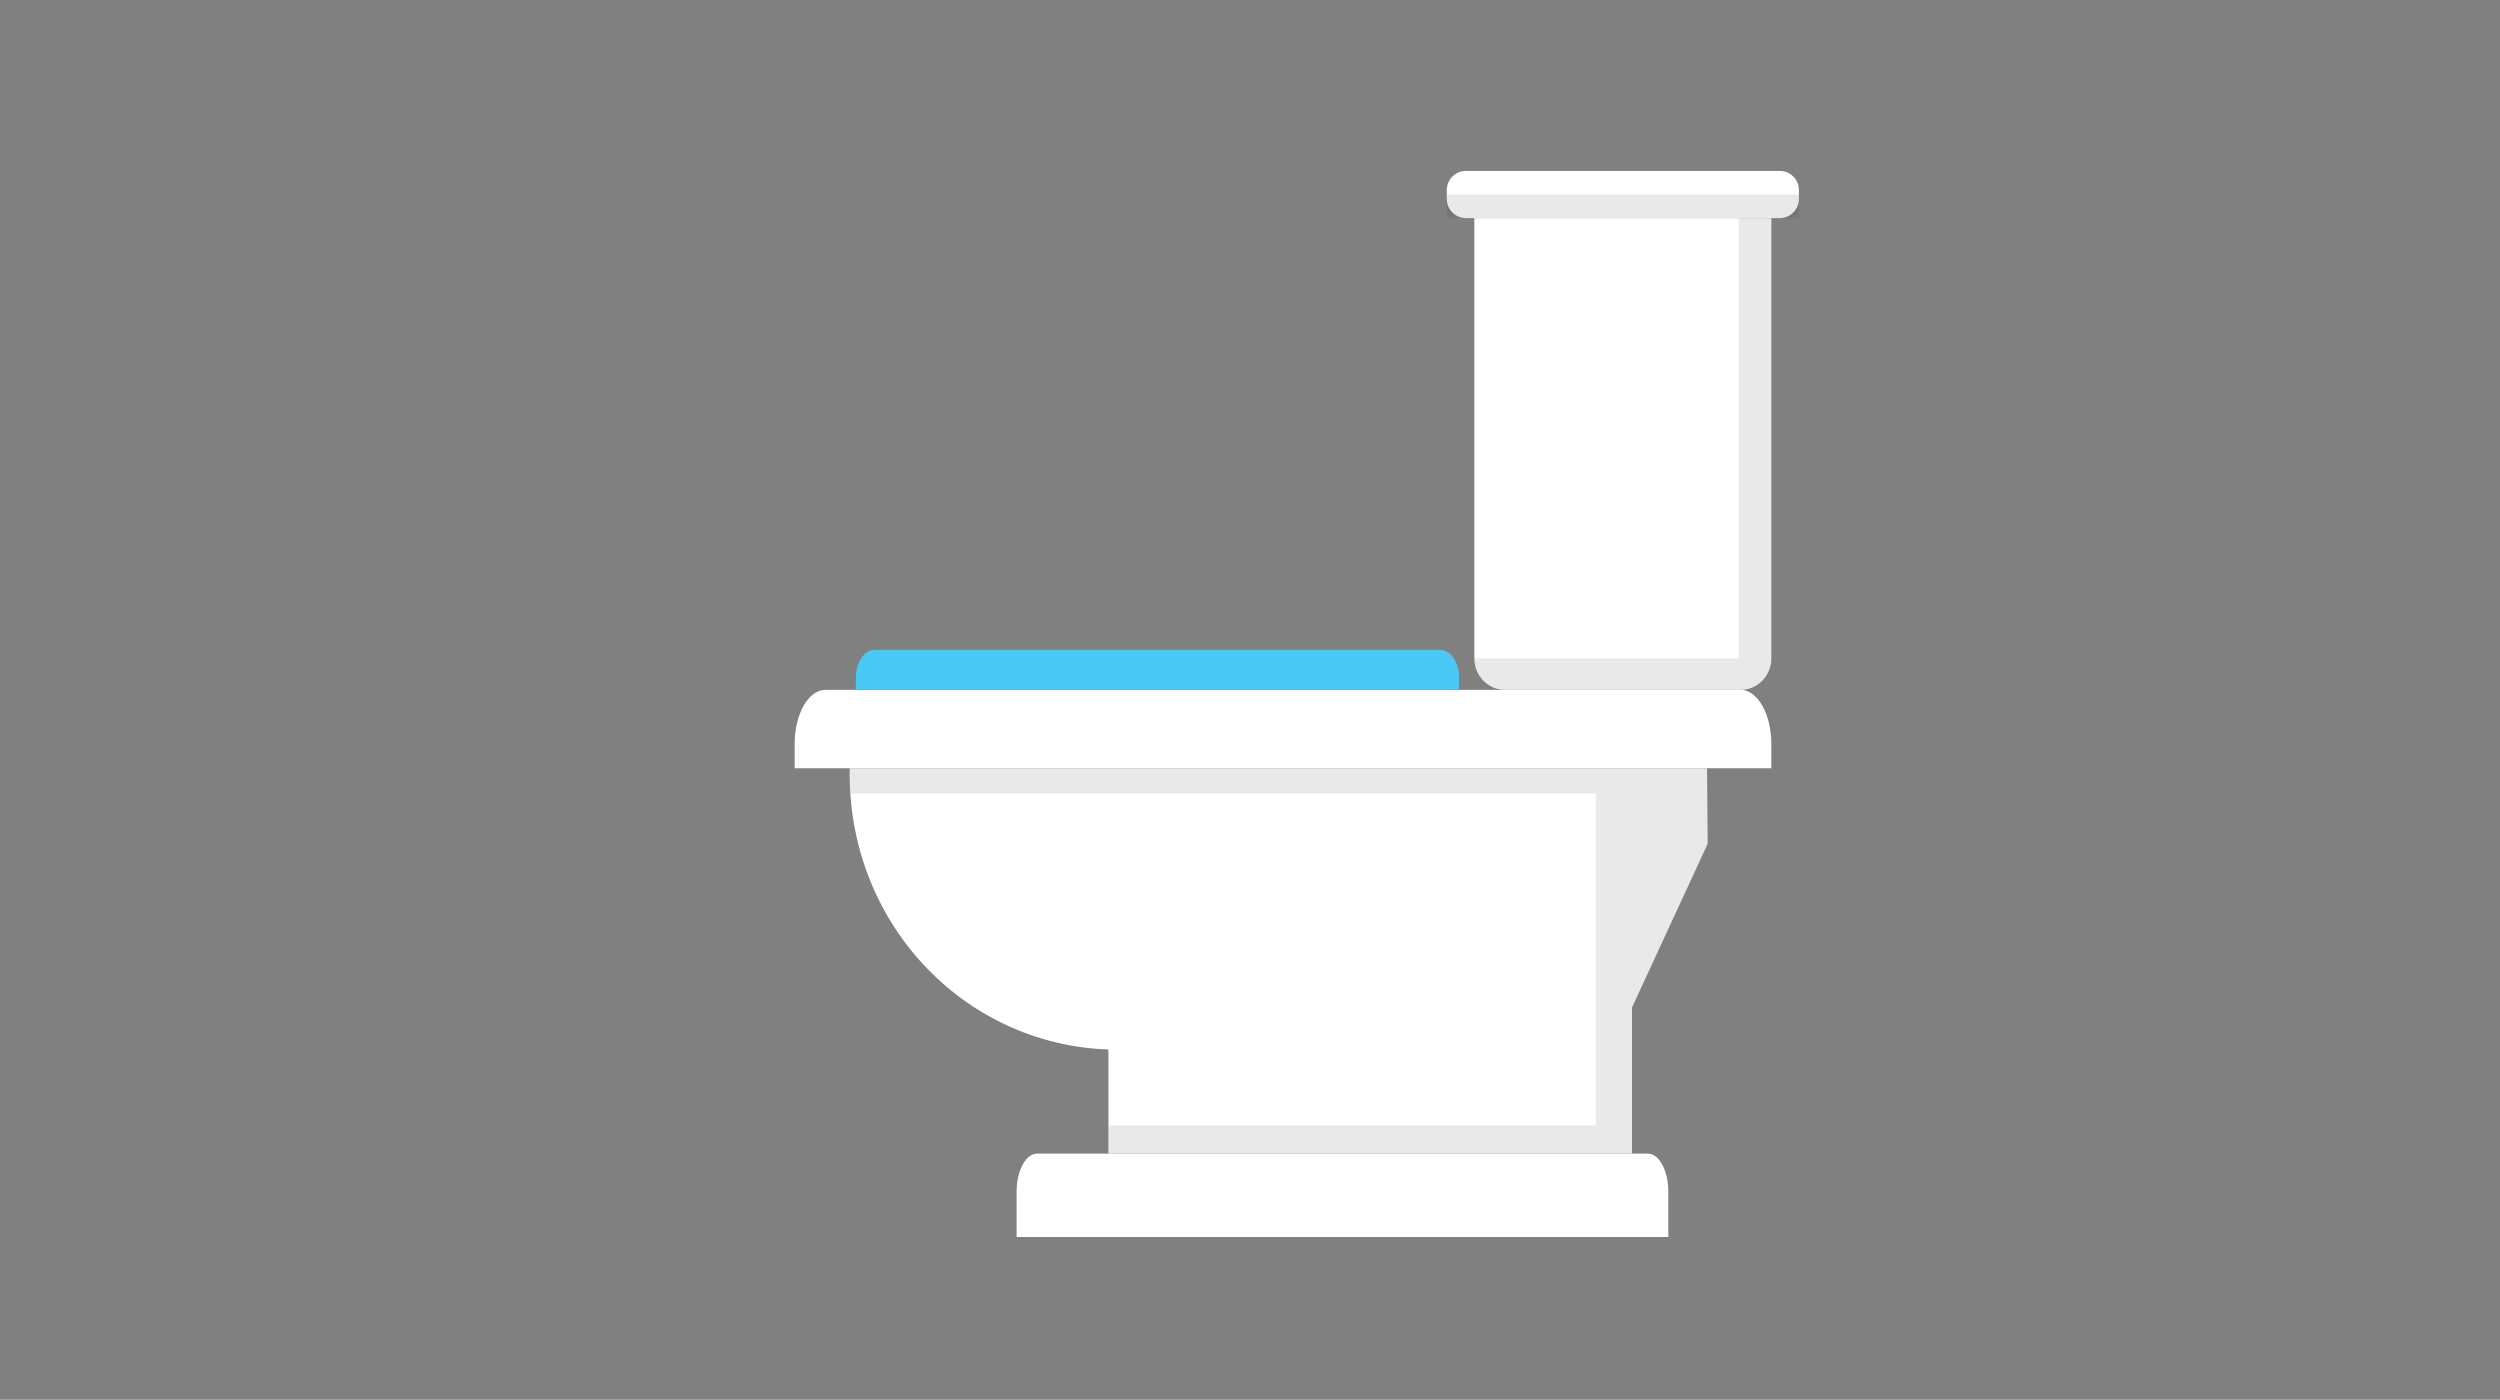 <svg version="1.1" id="Layer_1" xmlns="http://www.w3.org/2000/svg" xmlns:xlink="http://www.w3.org/1999/xlink" x="0px" y="0px"
	viewBox="0 0 768 430" enable-background="new 0 0 768 430" xml:space="preserve">
<rect x="0" y="0" width="768" height="430" fill="#808080" stroke="none"/>
<g id="Toilet">
	<g id="Toilet_1_">
		<g>
			<path fill="#FFFFFF" d="M452.92,67.001v135.264c0,5.311,4.232,9.66,9.404,9.66h72.425c5.173,0,9.404-4.349,9.404-9.66V67.001
				H452.92z"/>
			<path fill="#FFFFFF" d="M552.622,61.13c0,3.23-2.641,5.871-5.869,5.871h-96.431c-3.227,0-5.867-2.641-5.867-5.871v-2.756
				c0-3.228,2.641-5.869,5.867-5.869h96.431c3.229,0,5.869,2.641,5.869,5.869V61.13z"/>
			<path fill="#FFFFFF" d="M544.153,228.532c0-9.138-4.231-16.607-9.404-16.607h-281.23c-5.173,0-9.404,7.469-9.404,16.607v7.472
				h300.039V228.532z"/>
			<path fill="#4AC8F6" d="M448.216,208.104c0-4.665-2.611-8.486-5.808-8.486H268.732c-3.194,0-5.808,3.821-5.808,8.486v3.821
				h185.292V208.104z"/>
			<path fill="#FFFFFF" d="M524.404,236.004h-96.91h-84.163h-82.293c-0.915,47.185,34.814,84.868,79.47,86.4v31.99h160.851v-44.926
				l23.231-50.242L524.404,236.004z"/>
			<path fill="#FFFFFF" d="M506.231,354.395H318.58c-3.452,0-6.276,5.24-6.276,11.637V380h200.205v-13.969
				C512.509,359.635,509.684,354.395,506.231,354.395z"/>
		</g>
		<g>
			<path opacity="0.1" fill="#231F20" d="M534.124,67.001v135.264H452.92c0,5.311,4.232,9.66,9.404,9.66h72.425
				c5.173,0,9.404-4.349,9.404-9.66v-2.647V67.001H534.124z"/>
			<rect x="444.455" y="59.754" opacity="0.1" fill="#231F20" width="108.167" height="7.248"/>
			<path opacity="0.1" fill="#231F20" d="M524.404,236.021h-96.91h-84.163h-82.293c-0.05,2.611,0.018,5.182,0.188,7.729H490.23
				v101.952H340.508v8.692h160.851v-44.926l23.231-50.242L524.404,236.021z"/>
		</g>
	</g>
</g>
</svg>

